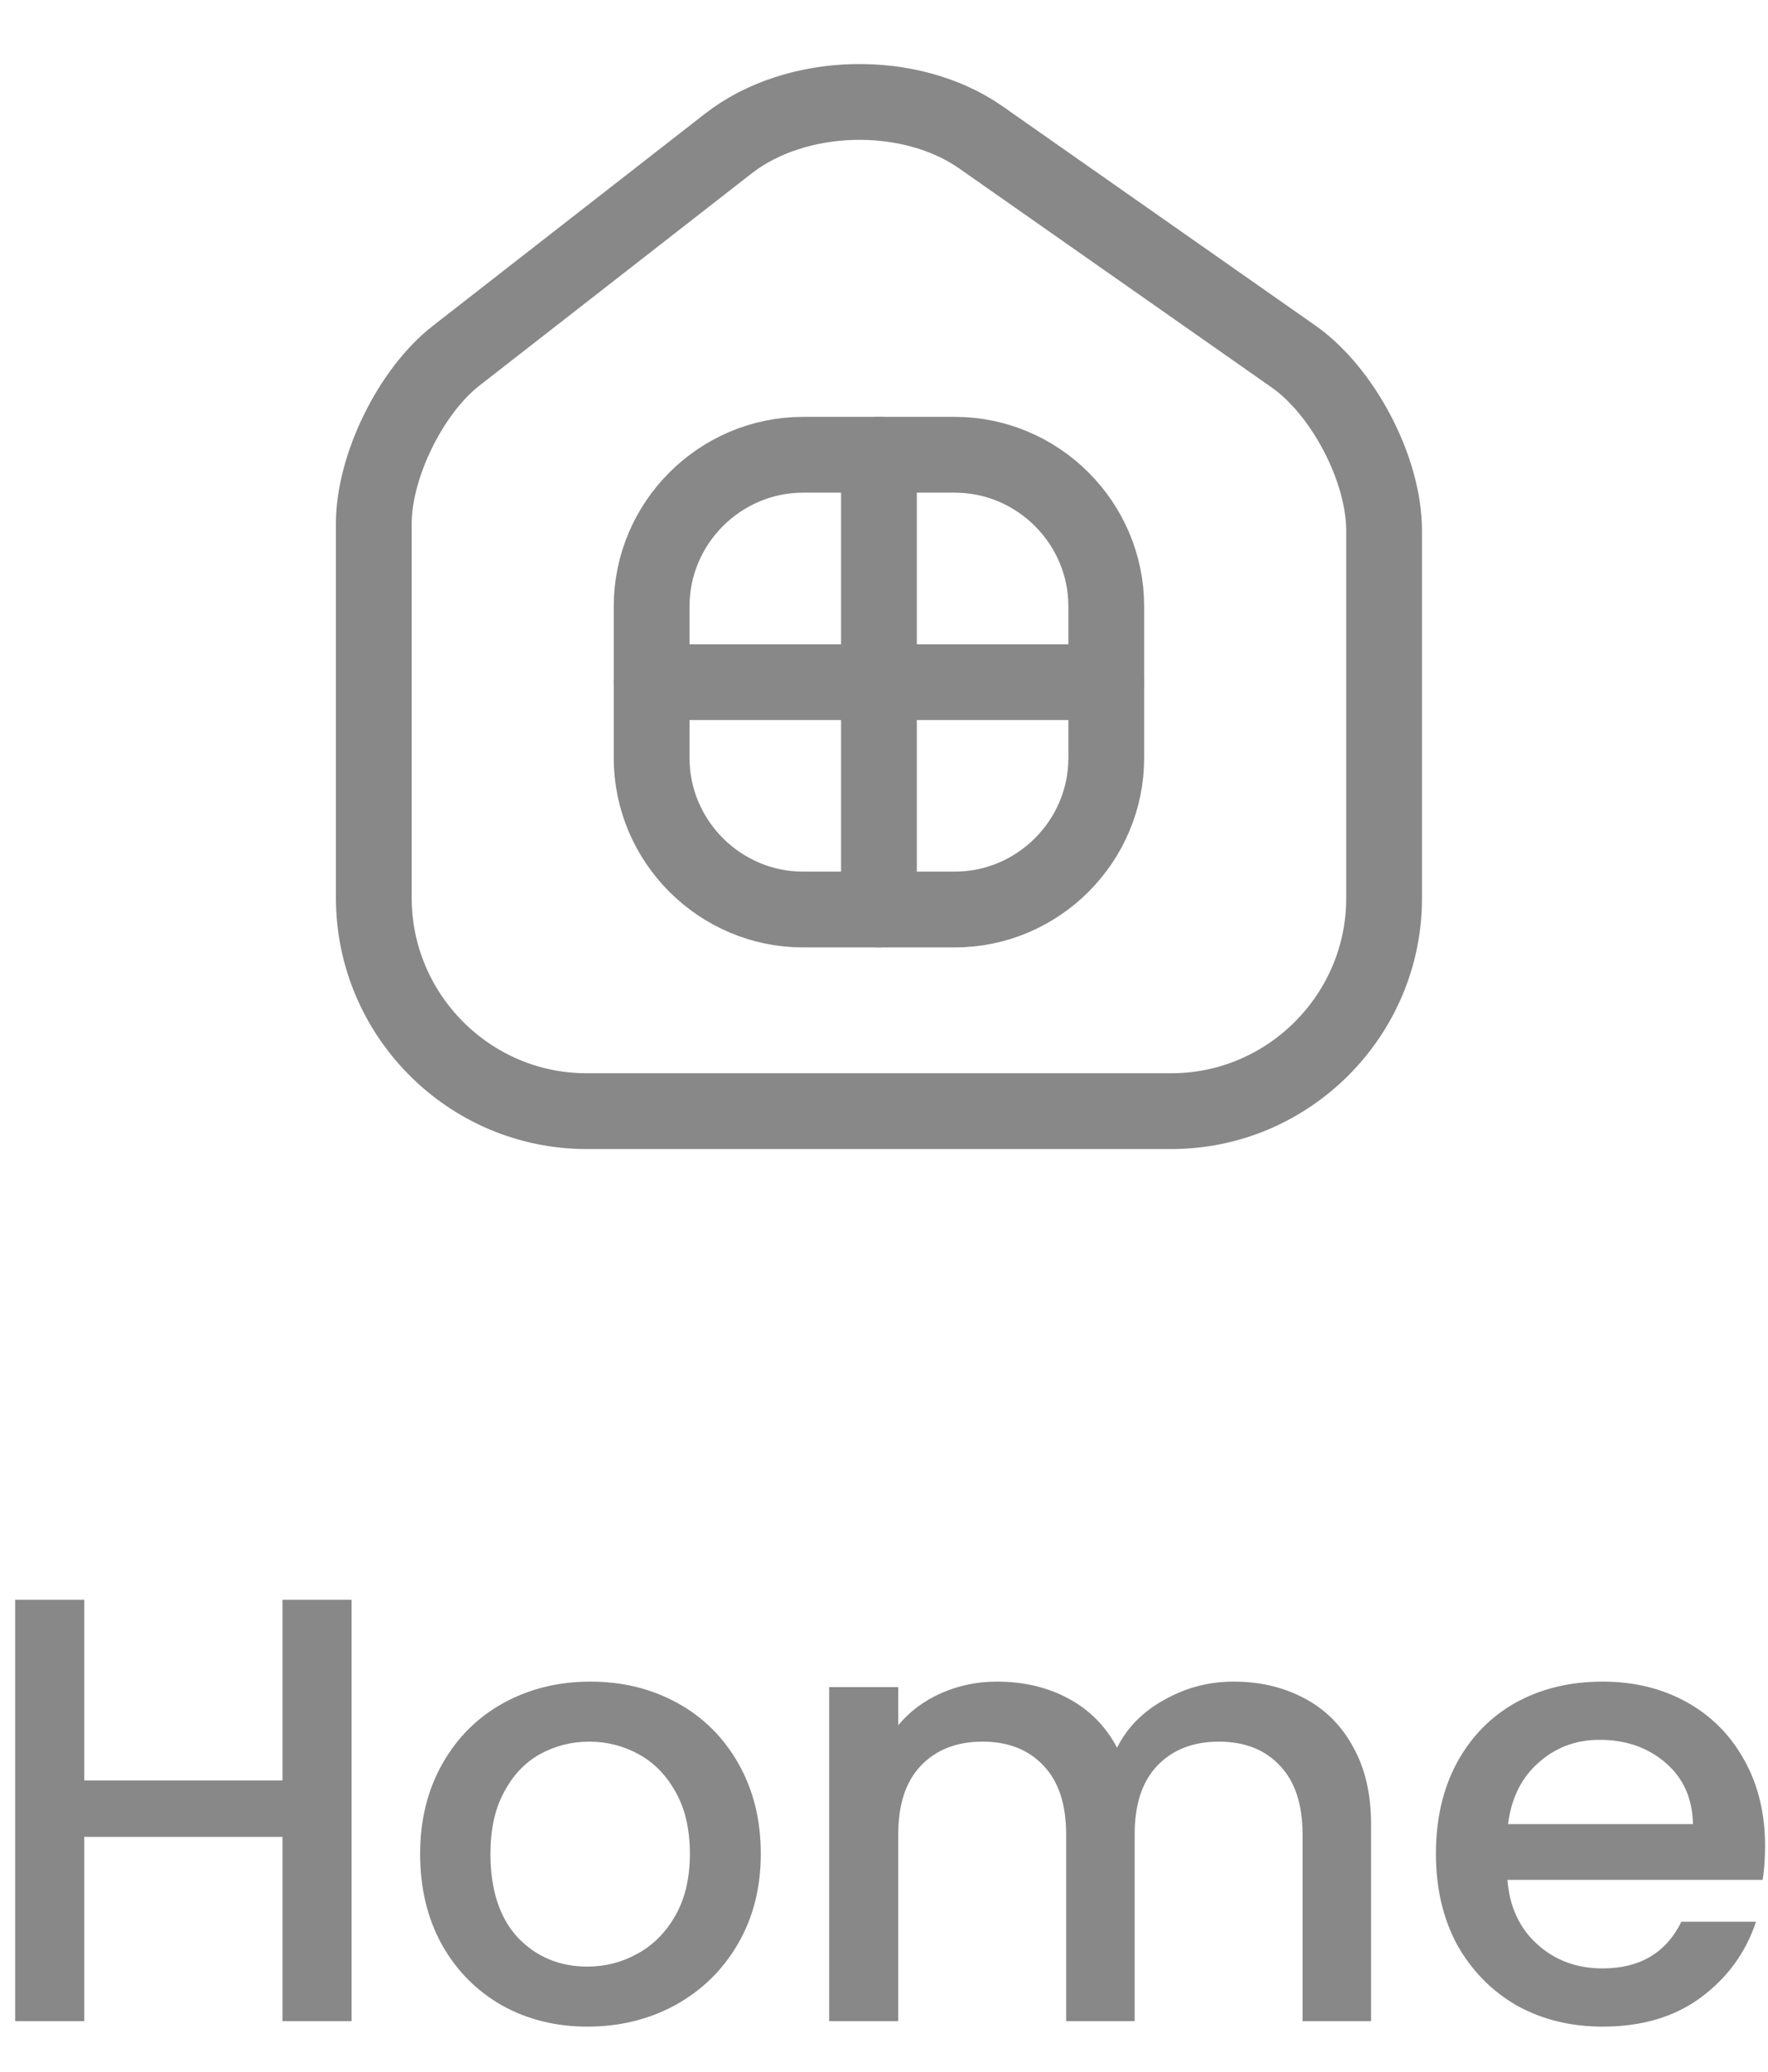 <svg width="35" height="41" viewBox="0 0 35 41" fill="none" xmlns="http://www.w3.org/2000/svg">
<path d="M14.42 2.84L9.03 7.04C8.13 7.74 7.4 9.23 7.4 10.36V17.77C7.4 20.09 9.29 21.99 11.61 21.99H23.19C25.51 21.99 27.4 20.09 27.4 17.78V10.5C27.4 9.29 26.59 7.74 25.6 7.05L19.42 2.72C18.02 1.74 15.77 1.79 14.42 2.84Z" stroke="#888888" stroke-width="1.5" stroke-linecap="round" stroke-linejoin="round"/>
<path d="M15.9 18H18.9C20.55 18 21.9 16.65 21.9 15V12C21.9 10.35 20.55 9 18.9 9H15.9C14.25 9 12.9 10.35 12.9 12V15C12.9 16.65 14.25 18 15.9 18Z" stroke="#888888" stroke-width="1.5" stroke-linecap="round" stroke-linejoin="round"/>
<path d="M17.4 9V18" stroke="#888888" stroke-width="1.5" stroke-linecap="round" stroke-linejoin="round"/>
<path d="M12.9 13.5H21.9" stroke="#888888" stroke-width="1.5" stroke-linecap="round" stroke-linejoin="round"/>
<path d="M6.96 31.66V40H5.592V36.352H1.668V40H0.3V31.66H1.668V35.236H5.592V31.66H6.96ZM11.629 40.108C11.005 40.108 10.441 39.968 9.937 39.688C9.433 39.4 9.037 39 8.749 38.488C8.461 37.968 8.317 37.368 8.317 36.688C8.317 36.016 8.465 35.42 8.761 34.9C9.057 34.38 9.461 33.98 9.973 33.7C10.485 33.42 11.057 33.28 11.689 33.28C12.321 33.28 12.893 33.42 13.405 33.7C13.917 33.98 14.321 34.38 14.617 34.9C14.913 35.42 15.061 36.016 15.061 36.688C15.061 37.36 14.909 37.956 14.605 38.476C14.301 38.996 13.885 39.4 13.357 39.688C12.837 39.968 12.261 40.108 11.629 40.108ZM11.629 38.92C11.981 38.92 12.309 38.836 12.613 38.668C12.925 38.5 13.177 38.248 13.369 37.912C13.561 37.576 13.657 37.168 13.657 36.688C13.657 36.208 13.565 35.804 13.381 35.476C13.197 35.14 12.953 34.888 12.649 34.72C12.345 34.552 12.017 34.468 11.665 34.468C11.313 34.468 10.985 34.552 10.681 34.72C10.385 34.888 10.149 35.14 9.973 35.476C9.797 35.804 9.709 36.208 9.709 36.688C9.709 37.4 9.889 37.952 10.249 38.344C10.617 38.728 11.077 38.92 11.629 38.92ZM24.418 33.28C24.938 33.28 25.402 33.388 25.81 33.604C26.226 33.82 26.55 34.14 26.782 34.564C27.022 34.988 27.142 35.5 27.142 36.1V40H25.786V36.304C25.786 35.712 25.638 35.26 25.342 34.948C25.046 34.628 24.642 34.468 24.13 34.468C23.618 34.468 23.21 34.628 22.906 34.948C22.61 35.26 22.462 35.712 22.462 36.304V40H21.106V36.304C21.106 35.712 20.958 35.26 20.662 34.948C20.366 34.628 19.962 34.468 19.45 34.468C18.938 34.468 18.53 34.628 18.226 34.948C17.93 35.26 17.782 35.712 17.782 36.304V40H16.414V33.388H17.782V34.144C18.006 33.872 18.29 33.66 18.634 33.508C18.978 33.356 19.346 33.28 19.738 33.28C20.266 33.28 20.738 33.392 21.154 33.616C21.57 33.84 21.89 34.164 22.114 34.588C22.314 34.188 22.626 33.872 23.05 33.64C23.474 33.4 23.93 33.28 24.418 33.28ZM34.942 36.532C34.942 36.78 34.926 37.004 34.894 37.204H29.842C29.882 37.732 30.078 38.156 30.43 38.476C30.782 38.796 31.214 38.956 31.726 38.956C32.462 38.956 32.982 38.648 33.286 38.032H34.762C34.562 38.64 34.198 39.14 33.67 39.532C33.15 39.916 32.502 40.108 31.726 40.108C31.094 40.108 30.526 39.968 30.022 39.688C29.526 39.4 29.134 39 28.846 38.488C28.566 37.968 28.426 37.368 28.426 36.688C28.426 36.008 28.562 35.412 28.834 34.9C29.114 34.38 29.502 33.98 29.998 33.7C30.502 33.42 31.078 33.28 31.726 33.28C32.35 33.28 32.906 33.416 33.394 33.688C33.882 33.96 34.262 34.344 34.534 34.84C34.806 35.328 34.942 35.892 34.942 36.532ZM33.514 36.1C33.506 35.596 33.326 35.192 32.974 34.888C32.622 34.584 32.186 34.432 31.666 34.432C31.194 34.432 30.79 34.584 30.454 34.888C30.118 35.184 29.918 35.588 29.854 36.1H33.514Z" fill="#888888"/>
</svg>
